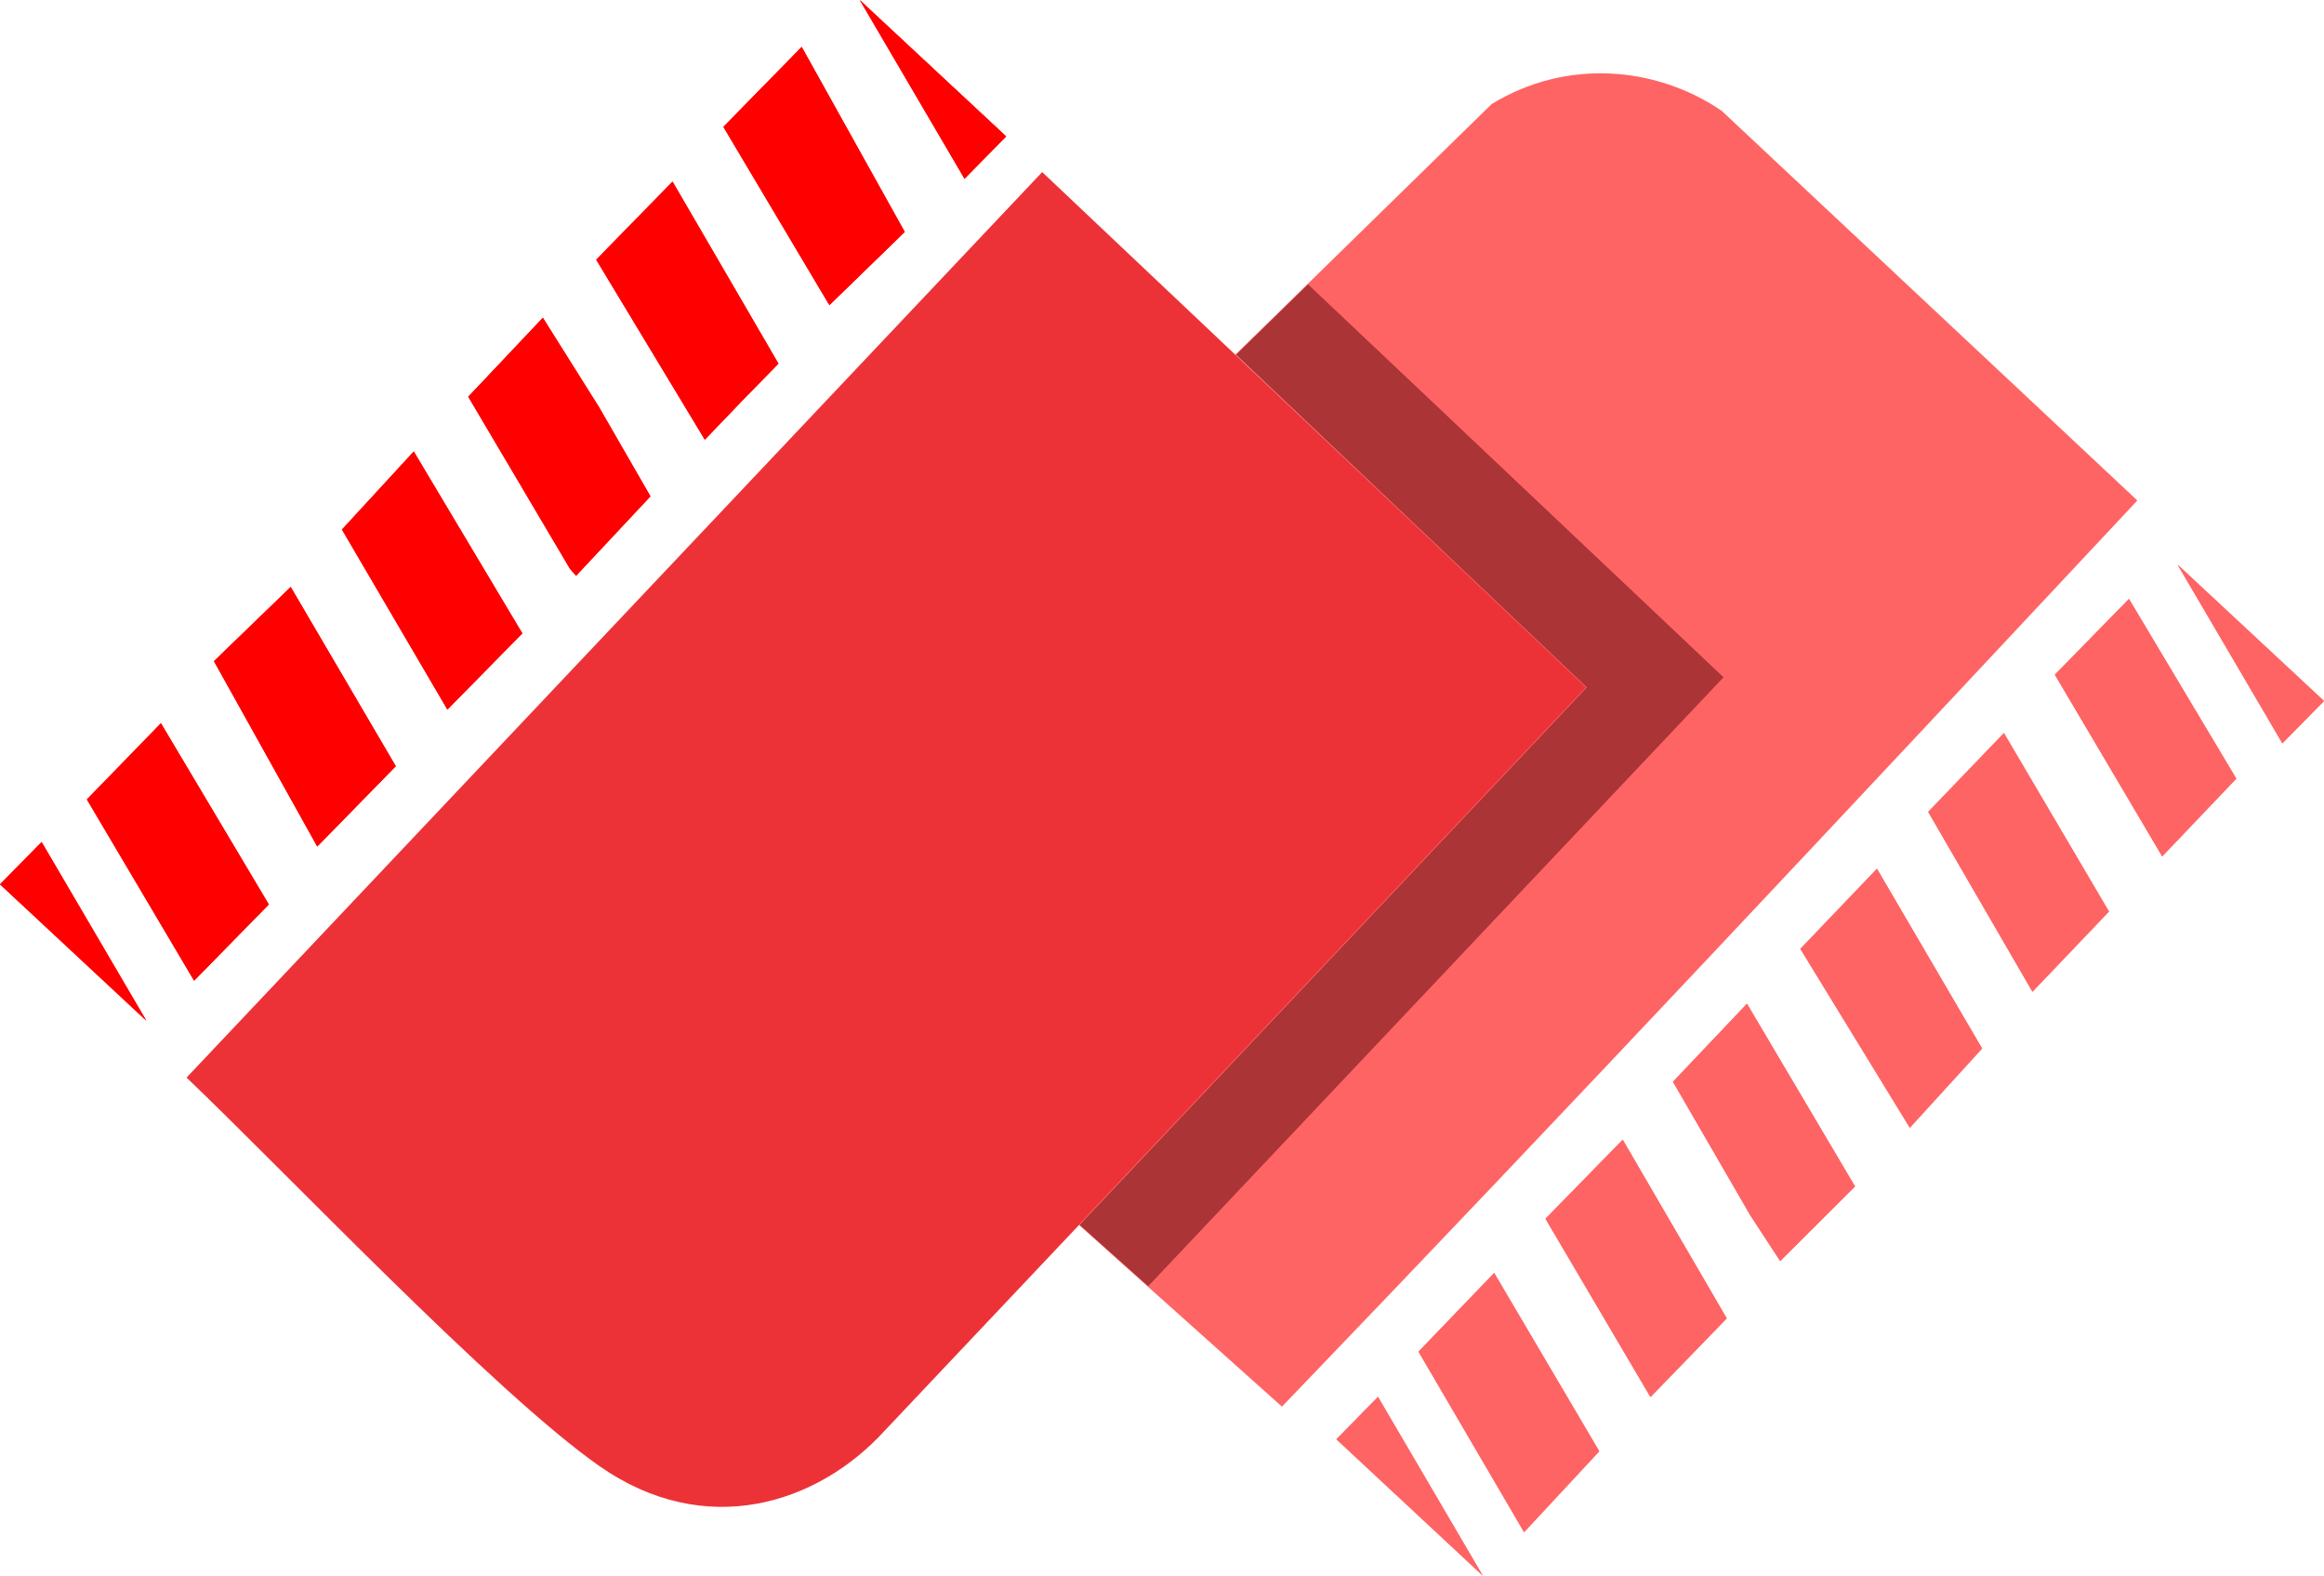 <?xml version="1.0" encoding="UTF-8"?>
<!DOCTYPE svg PUBLIC "-//W3C//DTD SVG 1.1//EN" "http://www.w3.org/Graphics/SVG/1.1/DTD/svg11.dtd">
<!-- Creator: CorelDRAW 2019 (64-Bit) -->
<svg xmlns="http://www.w3.org/2000/svg" xml:space="preserve" width="2530px" height="1715px" version="1.1" style="shape-rendering:geometricPrecision; text-rendering:geometricPrecision; image-rendering:optimizeQuality; fill-rule:evenodd; clip-rule:evenodd"
viewBox="0 0 446.25 302.49"
 xmlns:xlink="http://www.w3.org/1999/xlink">
 <defs>
  <style type="text/css">
   <![CDATA[
    .fil0 {fill:#ED3237}
    .fil3 {fill:#CF4449}
    .fil4 {fill:#AA3436}
    .fil2 {fill:red}
    .fil1 {fill:#FF6464}
   ]]>
  </style>
 </defs>
 <g id="Layer_x0020_1">
  <g id="_2641302848656">
   <path class="fil0" d="M304.73 131.95l-104.61 -98.92 -164.3 173.84c18.6,17.72 59.28,60.61 79.32,74.61 20.24,14.13 41.78,7.38 54.74,-6.83l134.85 -142.7z"/>
   <path class="fil1" d="M237.2 68.09l67.32 63.86 -97.38 103.18 39.02 34.91c55.33,-57.52 109.7,-115.69 164.25,-173.96l-79.83 -74.82c-12.58,-8.57 -29.83,-10.06 -44.16,-1.28l-49.22 48.11z"/>
   <polygon class="fil2" points="65.66,101.66 85.91,136.22 100.3,121.59 79.45,86.67 "/>
   <polygon class="fil2" points="41.08,126.93 60.92,162.51 76,147.09 55.82,112.68 "/>
   <polygon class="fil2" points="89.91,76.16 109.46,109.22 110.62,110.53 124.9,95.28 115.02,78.15 104.24,61 "/>
   <polygon class="fil1" points="272.38,259.48 292.65,294.14 307.09,278.61 286.91,244.38 "/>
   <polygon class="fil2" points="114.48,49.85 135.34,84.41 142.5,76.94 149.48,69.81 129.14,34.86 "/>
   <polygon class="fil2" points="16.68,153.47 37.27,188.27 51.62,173.63 30.9,138.84 "/>
   <polygon class="fil1" points="321.24,207.67 336.1,233.33 341.83,242.09 356.2,227.77 335.45,192.69 "/>
   <polygon class="fil1" points="394.57,129.52 415.18,164.4 429.41,149.48 408.8,114.98 "/>
   <polygon class="fil2" points="138.9,24.35 159.26,58.58 173.73,44.52 153.94,9 "/>
   <polygon class="fil1" points="345.7,182.16 366.72,216.5 380.6,201.29 360.41,166.78 "/>
   <polygon class="fil1" points="296.76,233.97 316.92,268.2 331.57,253.1 311.59,218.8 "/>
   <polygon class="fil1" points="370.25,155.86 390.27,190.39 404.96,174.99 384.79,140.73 "/>
   <polygon class="fil2" points="7.99,161.64 0,169.77 28.11,195.96 "/>
   <polygon class="fil2" points="185.21,34.32 193.2,26.18 165.09,0 "/>
   <polygon class="fil1" points="264.6,268.17 256.61,276.3 284.72,302.49 "/>
   <polygon class="fil1" points="438.26,142.7 446.25,134.57 418.13,108.39 "/>
   <polygon class="fil3" points="304.73,131.95 207.35,235.13 220.48,246.88 330.92,130.02 251.18,54.62 237.4,68.09 "/>
   <polygon class="fil2" points="65.66,101.66 85.91,136.22 100.3,121.59 79.45,86.67 "/>
   <polygon class="fil2" points="41.08,126.93 60.92,162.51 76,147.09 55.82,112.68 "/>
   <polygon class="fil2" points="89.91,76.16 109.46,109.22 110.62,110.53 124.9,95.28 115.02,78.15 104.24,61 "/>
   <polygon class="fil1" points="272.38,259.48 292.65,294.14 307.09,278.61 286.91,244.38 "/>
   <polygon class="fil2" points="114.48,49.85 135.34,84.41 142.5,76.94 149.48,69.81 129.14,34.86 "/>
   <polygon class="fil2" points="16.68,153.47 37.27,188.27 51.62,173.63 30.9,138.84 "/>
   <polygon class="fil1" points="321.24,207.67 336.1,233.33 341.83,242.09 356.2,227.77 335.45,192.69 "/>
   <polygon class="fil1" points="394.57,129.52 415.18,164.4 429.41,149.48 408.8,114.98 "/>
   <polygon class="fil2" points="138.9,24.35 159.26,58.58 173.73,44.52 153.94,9 "/>
   <polygon class="fil1" points="345.7,182.16 366.72,216.5 380.6,201.29 360.41,166.78 "/>
   <polygon class="fil1" points="296.76,233.97 316.92,268.2 331.57,253.1 311.59,218.8 "/>
   <polygon class="fil1" points="370.25,155.86 390.27,190.39 404.96,174.99 384.79,140.73 "/>
   <polygon class="fil2" points="7.99,161.64 0,169.77 28.11,195.96 "/>
   <polygon class="fil2" points="185.21,34.32 193.2,26.18 165.09,0 "/>
   <polygon class="fil1" points="264.6,268.17 256.61,276.3 284.72,302.49 "/>
   <polygon class="fil1" points="438.26,142.7 446.25,134.57 418.13,108.39 "/>
   <polygon class="fil4" points="304.73,131.95 207.35,235.13 220.48,246.88 330.92,130.02 251.18,54.62 237.4,68.09 "/>
  </g>
 </g>
</svg>
